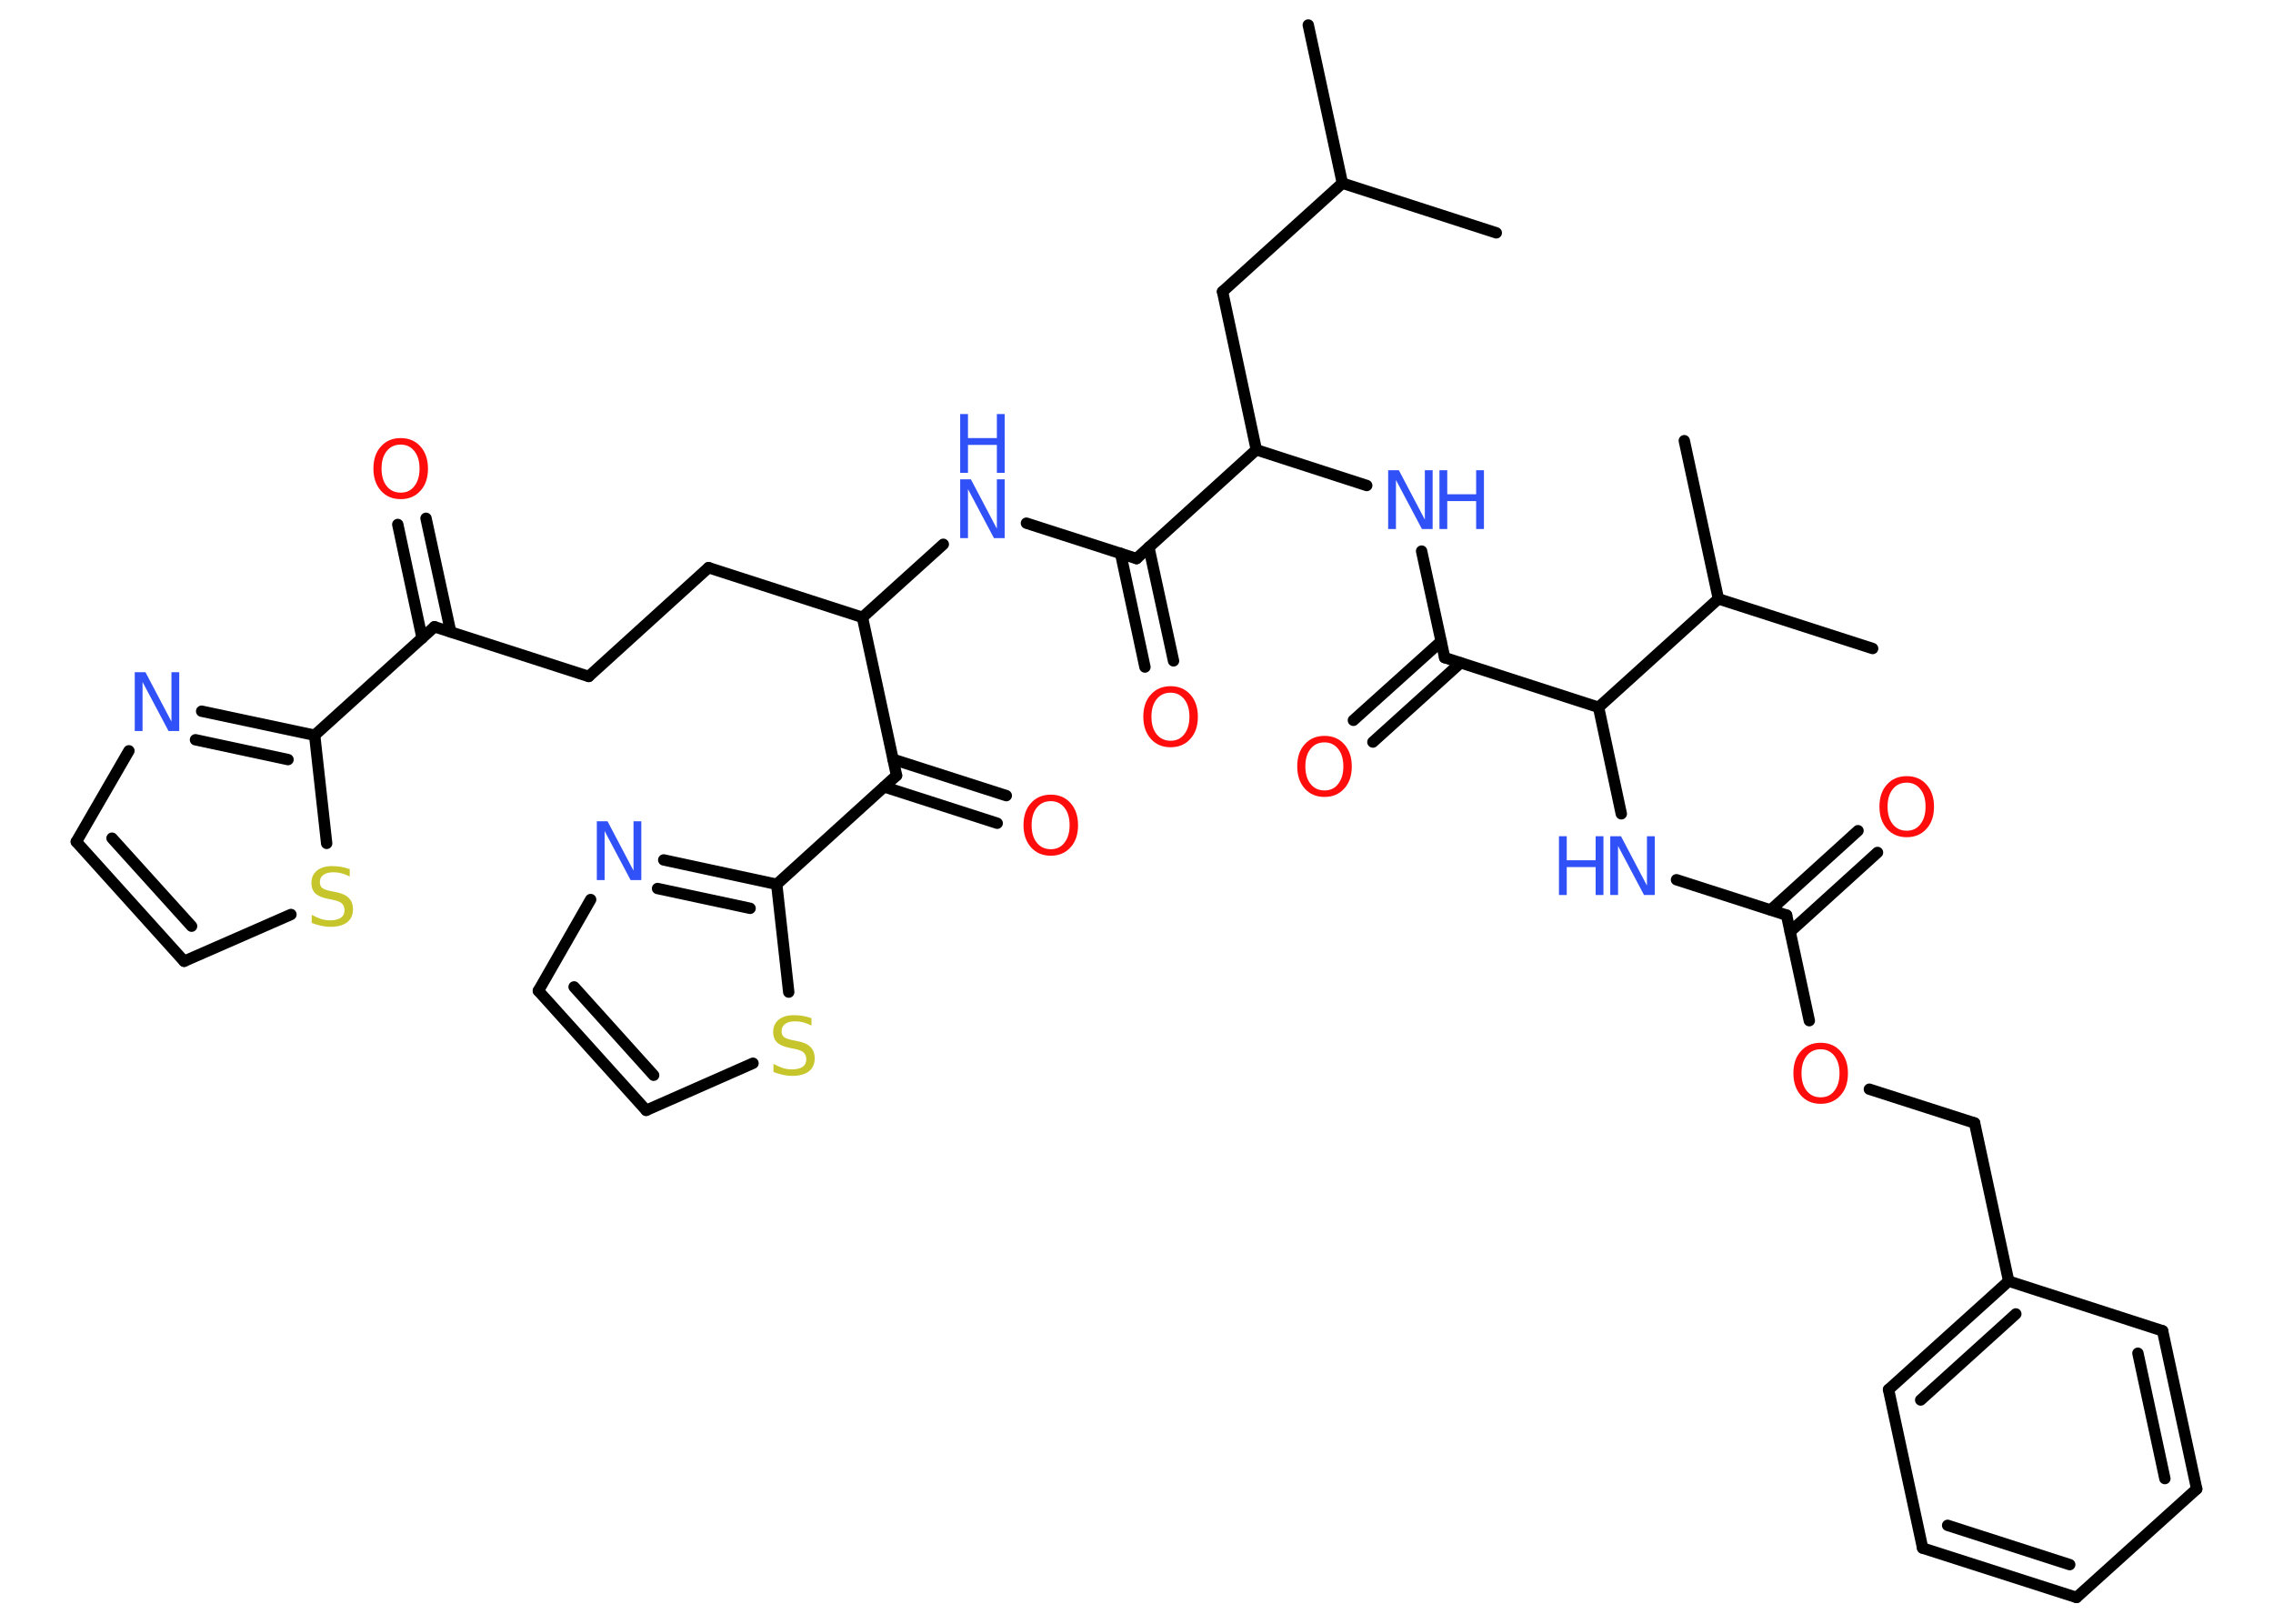 <?xml version='1.0' encoding='UTF-8'?>
<!DOCTYPE svg PUBLIC "-//W3C//DTD SVG 1.1//EN" "http://www.w3.org/Graphics/SVG/1.1/DTD/svg11.dtd">
<svg version='1.2' xmlns='http://www.w3.org/2000/svg' xmlns:xlink='http://www.w3.org/1999/xlink' width='70.0mm' height='50.0mm' viewBox='0 0 70.0 50.0'>
  <desc>Generated by the Chemistry Development Kit (http://github.com/cdk)</desc>
  <g stroke-linecap='round' stroke-linejoin='round' stroke='#000000' stroke-width='.35' fill='#3050F8'>
    <rect x='.0' y='.0' width='70.0' height='50.0' fill='#FFFFFF' stroke='none'/>
    <g id='mol1' class='mol'>
      <line id='mol1bnd1' class='bond' x1='40.29' y1='.77' x2='41.34' y2='5.64'/>
      <line id='mol1bnd2' class='bond' x1='41.34' y1='5.64' x2='46.08' y2='7.17'/>
      <line id='mol1bnd3' class='bond' x1='41.34' y1='5.64' x2='37.65' y2='8.98'/>
      <line id='mol1bnd4' class='bond' x1='37.65' y1='8.98' x2='38.69' y2='13.85'/>
      <line id='mol1bnd5' class='bond' x1='38.69' y1='13.85' x2='42.09' y2='14.95'/>
      <line id='mol1bnd6' class='bond' x1='43.78' y1='16.97' x2='44.49' y2='20.25'/>
      <g id='mol1bnd7' class='bond'>
        <line x1='44.98' y1='20.41' x2='42.28' y2='22.85'/>
        <line x1='44.38' y1='19.75' x2='41.68' y2='22.18'/>
      </g>
      <line id='mol1bnd8' class='bond' x1='44.49' y1='20.25' x2='49.23' y2='21.78'/>
      <line id='mol1bnd9' class='bond' x1='49.23' y1='21.78' x2='49.93' y2='25.06'/>
      <line id='mol1bnd10' class='bond' x1='51.63' y1='27.09' x2='55.02' y2='28.18'/>
      <g id='mol1bnd11' class='bond'>
        <line x1='54.53' y1='28.02' x2='57.22' y2='25.58'/>
        <line x1='55.13' y1='28.69' x2='57.82' y2='26.25'/>
      </g>
      <line id='mol1bnd12' class='bond' x1='55.02' y1='28.18' x2='55.72' y2='31.43'/>
      <line id='mol1bnd13' class='bond' x1='57.57' y1='33.54' x2='60.81' y2='34.58'/>
      <line id='mol1bnd14' class='bond' x1='60.81' y1='34.58' x2='61.86' y2='39.45'/>
      <g id='mol1bnd15' class='bond'>
        <line x1='61.86' y1='39.45' x2='58.16' y2='42.79'/>
        <line x1='62.08' y1='40.46' x2='59.15' y2='43.11'/>
      </g>
      <line id='mol1bnd16' class='bond' x1='58.16' y1='42.79' x2='59.21' y2='47.67'/>
      <g id='mol1bnd17' class='bond'>
        <line x1='59.21' y1='47.67' x2='63.95' y2='49.19'/>
        <line x1='59.98' y1='46.97' x2='63.74' y2='48.18'/>
      </g>
      <line id='mol1bnd18' class='bond' x1='63.95' y1='49.19' x2='67.65' y2='45.85'/>
      <g id='mol1bnd19' class='bond'>
        <line x1='67.65' y1='45.85' x2='66.6' y2='40.98'/>
        <line x1='66.67' y1='45.53' x2='65.84' y2='41.67'/>
      </g>
      <line id='mol1bnd20' class='bond' x1='61.86' y1='39.45' x2='66.6' y2='40.98'/>
      <line id='mol1bnd21' class='bond' x1='49.23' y1='21.78' x2='52.92' y2='18.44'/>
      <line id='mol1bnd22' class='bond' x1='52.92' y1='18.44' x2='57.67' y2='19.97'/>
      <line id='mol1bnd23' class='bond' x1='52.92' y1='18.44' x2='51.87' y2='13.57'/>
      <line id='mol1bnd24' class='bond' x1='38.69' y1='13.85' x2='35.0' y2='17.2'/>
      <g id='mol1bnd25' class='bond'>
        <line x1='35.38' y1='16.85' x2='36.14' y2='20.35'/>
        <line x1='34.51' y1='17.04' x2='35.26' y2='20.54'/>
      </g>
      <line id='mol1bnd26' class='bond' x1='35.0' y1='17.2' x2='31.61' y2='16.11'/>
      <line id='mol1bnd27' class='bond' x1='29.05' y1='16.76' x2='26.56' y2='19.01'/>
      <line id='mol1bnd28' class='bond' x1='26.56' y1='19.01' x2='21.82' y2='17.48'/>
      <line id='mol1bnd29' class='bond' x1='21.82' y1='17.48' x2='18.13' y2='20.83'/>
      <line id='mol1bnd30' class='bond' x1='18.13' y1='20.83' x2='13.38' y2='19.3'/>
      <g id='mol1bnd31' class='bond'>
        <line x1='13.0' y1='19.65' x2='12.25' y2='16.15'/>
        <line x1='13.88' y1='19.46' x2='13.12' y2='15.96'/>
      </g>
      <line id='mol1bnd32' class='bond' x1='13.38' y1='19.3' x2='9.69' y2='22.64'/>
      <g id='mol1bnd33' class='bond'>
        <line x1='9.69' y1='22.64' x2='6.21' y2='21.9'/>
        <line x1='8.87' y1='23.39' x2='6.02' y2='22.78'/>
      </g>
      <line id='mol1bnd34' class='bond' x1='3.97' y1='23.12' x2='2.35' y2='25.92'/>
      <g id='mol1bnd35' class='bond'>
        <line x1='2.35' y1='25.92' x2='5.67' y2='29.6'/>
        <line x1='3.45' y1='25.81' x2='5.9' y2='28.52'/>
      </g>
      <line id='mol1bnd36' class='bond' x1='5.67' y1='29.6' x2='8.96' y2='28.16'/>
      <line id='mol1bnd37' class='bond' x1='9.69' y1='22.64' x2='10.06' y2='25.97'/>
      <line id='mol1bnd38' class='bond' x1='26.56' y1='19.01' x2='27.61' y2='23.88'/>
      <g id='mol1bnd39' class='bond'>
        <line x1='27.5' y1='23.38' x2='30.99' y2='24.5'/>
        <line x1='27.23' y1='24.23' x2='30.71' y2='25.35'/>
      </g>
      <line id='mol1bnd40' class='bond' x1='27.61' y1='23.88' x2='23.92' y2='27.23'/>
      <g id='mol1bnd41' class='bond'>
        <line x1='23.92' y1='27.23' x2='20.44' y2='26.48'/>
        <line x1='23.1' y1='27.97' x2='20.25' y2='27.36'/>
      </g>
      <line id='mol1bnd42' class='bond' x1='18.19' y1='27.7' x2='16.58' y2='30.51'/>
      <g id='mol1bnd43' class='bond'>
        <line x1='16.58' y1='30.51' x2='19.9' y2='34.19'/>
        <line x1='17.68' y1='30.39' x2='20.13' y2='33.11'/>
      </g>
      <line id='mol1bnd44' class='bond' x1='19.9' y1='34.19' x2='23.19' y2='32.74'/>
      <line id='mol1bnd45' class='bond' x1='23.92' y1='27.23' x2='24.29' y2='30.55'/>
      <g id='mol1atm6' class='atom'>
        <path d='M42.75 14.48h.33l.8 1.52v-1.52h.24v1.81h-.33l-.8 -1.51v1.51h-.24v-1.81z' stroke='none'/>
        <path d='M44.33 14.48h.24v.74h.89v-.74h.24v1.81h-.24v-.86h-.89v.86h-.24v-1.81z' stroke='none'/>
      </g>
      <path id='mol1atm8' class='atom' d='M40.79 22.86q-.27 .0 -.43 .2q-.16 .2 -.16 .54q.0 .34 .16 .54q.16 .2 .43 .2q.27 .0 .42 -.2q.16 -.2 .16 -.54q.0 -.34 -.16 -.54q-.16 -.2 -.42 -.2zM40.79 22.66q.38 .0 .61 .26q.23 .26 .23 .68q.0 .43 -.23 .68q-.23 .26 -.61 .26q-.38 .0 -.61 -.26q-.23 -.26 -.23 -.68q.0 -.43 .23 -.68q.23 -.26 .61 -.26z' stroke='none' fill='#FF0D0D'/>
      <g id='mol1atm10' class='atom'>
        <path d='M49.59 25.75h.33l.8 1.52v-1.52h.24v1.81h-.33l-.8 -1.51v1.51h-.24v-1.81z' stroke='none'/>
        <path d='M48.01 25.75h.24v.74h.89v-.74h.24v1.81h-.24v-.86h-.89v.86h-.24v-1.81z' stroke='none'/>
      </g>
      <path id='mol1atm12' class='atom' d='M58.72 24.1q-.27 .0 -.43 .2q-.16 .2 -.16 .54q.0 .34 .16 .54q.16 .2 .43 .2q.27 .0 .42 -.2q.16 -.2 .16 -.54q.0 -.34 -.16 -.54q-.16 -.2 -.42 -.2zM58.72 23.9q.38 .0 .61 .26q.23 .26 .23 .68q.0 .43 -.23 .68q-.23 .26 -.61 .26q-.38 .0 -.61 -.26q-.23 -.26 -.23 -.68q.0 -.43 .23 -.68q.23 -.26 .61 -.26z' stroke='none' fill='#FF0D0D'/>
      <path id='mol1atm13' class='atom' d='M56.07 32.31q-.27 .0 -.43 .2q-.16 .2 -.16 .54q.0 .34 .16 .54q.16 .2 .43 .2q.27 .0 .42 -.2q.16 -.2 .16 -.54q.0 -.34 -.16 -.54q-.16 -.2 -.42 -.2zM56.07 32.11q.38 .0 .61 .26q.23 .26 .23 .68q.0 .43 -.23 .68q-.23 .26 -.61 .26q-.38 .0 -.61 -.26q-.23 -.26 -.23 -.68q.0 -.43 .23 -.68q.23 -.26 .61 -.26z' stroke='none' fill='#FF0D0D'/>
      <path id='mol1atm25' class='atom' d='M36.05 21.33q-.27 .0 -.43 .2q-.16 .2 -.16 .54q.0 .34 .16 .54q.16 .2 .43 .2q.27 .0 .42 -.2q.16 -.2 .16 -.54q.0 -.34 -.16 -.54q-.16 -.2 -.42 -.2zM36.05 21.13q.38 .0 .61 .26q.23 .26 .23 .68q.0 .43 -.23 .68q-.23 .26 -.61 .26q-.38 .0 -.61 -.26q-.23 -.26 -.23 -.68q.0 -.43 .23 -.68q.23 -.26 .61 -.26z' stroke='none' fill='#FF0D0D'/>
      <g id='mol1atm26' class='atom'>
        <path d='M29.57 14.76h.33l.8 1.52v-1.52h.24v1.81h-.33l-.8 -1.51v1.51h-.24v-1.81z' stroke='none'/>
        <path d='M29.57 12.75h.24v.74h.89v-.74h.24v1.81h-.24v-.86h-.89v.86h-.24v-1.81z' stroke='none'/>
      </g>
      <path id='mol1atm31' class='atom' d='M12.34 13.69q-.27 .0 -.43 .2q-.16 .2 -.16 .54q.0 .34 .16 .54q.16 .2 .43 .2q.27 .0 .42 -.2q.16 -.2 .16 -.54q.0 -.34 -.16 -.54q-.16 -.2 -.42 -.2zM12.34 13.49q.38 .0 .61 .26q.23 .26 .23 .68q.0 .43 -.23 .68q-.23 .26 -.61 .26q-.38 .0 -.61 -.26q-.23 -.26 -.23 -.68q.0 -.43 .23 -.68q.23 -.26 .61 -.26z' stroke='none' fill='#FF0D0D'/>
      <path id='mol1atm33' class='atom' d='M4.15 20.7h.33l.8 1.52v-1.52h.24v1.81h-.33l-.8 -1.51v1.51h-.24v-1.81z' stroke='none'/>
      <path id='mol1atm36' class='atom' d='M10.77 26.75v.24q-.14 -.07 -.26 -.1q-.12 -.03 -.24 -.03q-.2 .0 -.31 .08q-.11 .08 -.11 .22q.0 .12 .07 .18q.07 .06 .27 .1l.15 .03q.27 .05 .4 .18q.13 .13 .13 .35q.0 .26 -.18 .4q-.18 .14 -.52 .14q-.13 .0 -.27 -.03q-.14 -.03 -.3 -.09v-.25q.15 .08 .29 .13q.14 .04 .28 .04q.21 .0 .33 -.08q.11 -.08 .11 -.23q.0 -.13 -.08 -.21q-.08 -.07 -.27 -.11l-.15 -.03q-.27 -.05 -.4 -.17q-.12 -.12 -.12 -.32q.0 -.24 .17 -.38q.17 -.14 .47 -.14q.13 .0 .26 .02q.13 .02 .27 .07z' stroke='none' fill='#C6C62C'/>
      <path id='mol1atm38' class='atom' d='M32.36 24.67q-.27 .0 -.43 .2q-.16 .2 -.16 .54q.0 .34 .16 .54q.16 .2 .43 .2q.27 .0 .42 -.2q.16 -.2 .16 -.54q.0 -.34 -.16 -.54q-.16 -.2 -.42 -.2zM32.36 24.47q.38 .0 .61 .26q.23 .26 .23 .68q.0 .43 -.23 .68q-.23 .26 -.61 .26q-.38 .0 -.61 -.26q-.23 -.26 -.23 -.68q.0 -.43 .23 -.68q.23 -.26 .61 -.26z' stroke='none' fill='#FF0D0D'/>
      <path id='mol1atm40' class='atom' d='M18.38 25.29h.33l.8 1.52v-1.52h.24v1.81h-.33l-.8 -1.51v1.51h-.24v-1.81z' stroke='none'/>
      <path id='mol1atm43' class='atom' d='M24.99 31.34v.24q-.14 -.07 -.26 -.1q-.12 -.03 -.24 -.03q-.2 .0 -.31 .08q-.11 .08 -.11 .22q.0 .12 .07 .18q.07 .06 .27 .1l.15 .03q.27 .05 .4 .18q.13 .13 .13 .35q.0 .26 -.18 .4q-.18 .14 -.52 .14q-.13 .0 -.27 -.03q-.14 -.03 -.3 -.09v-.25q.15 .08 .29 .13q.14 .04 .28 .04q.21 .0 .33 -.08q.11 -.08 .11 -.23q.0 -.13 -.08 -.21q-.08 -.07 -.27 -.11l-.15 -.03q-.27 -.05 -.4 -.17q-.12 -.12 -.12 -.32q.0 -.24 .17 -.38q.17 -.14 .47 -.14q.13 .0 .26 .02q.13 .02 .27 .07z' stroke='none' fill='#C6C62C'/>
    </g>
  </g>
</svg>
